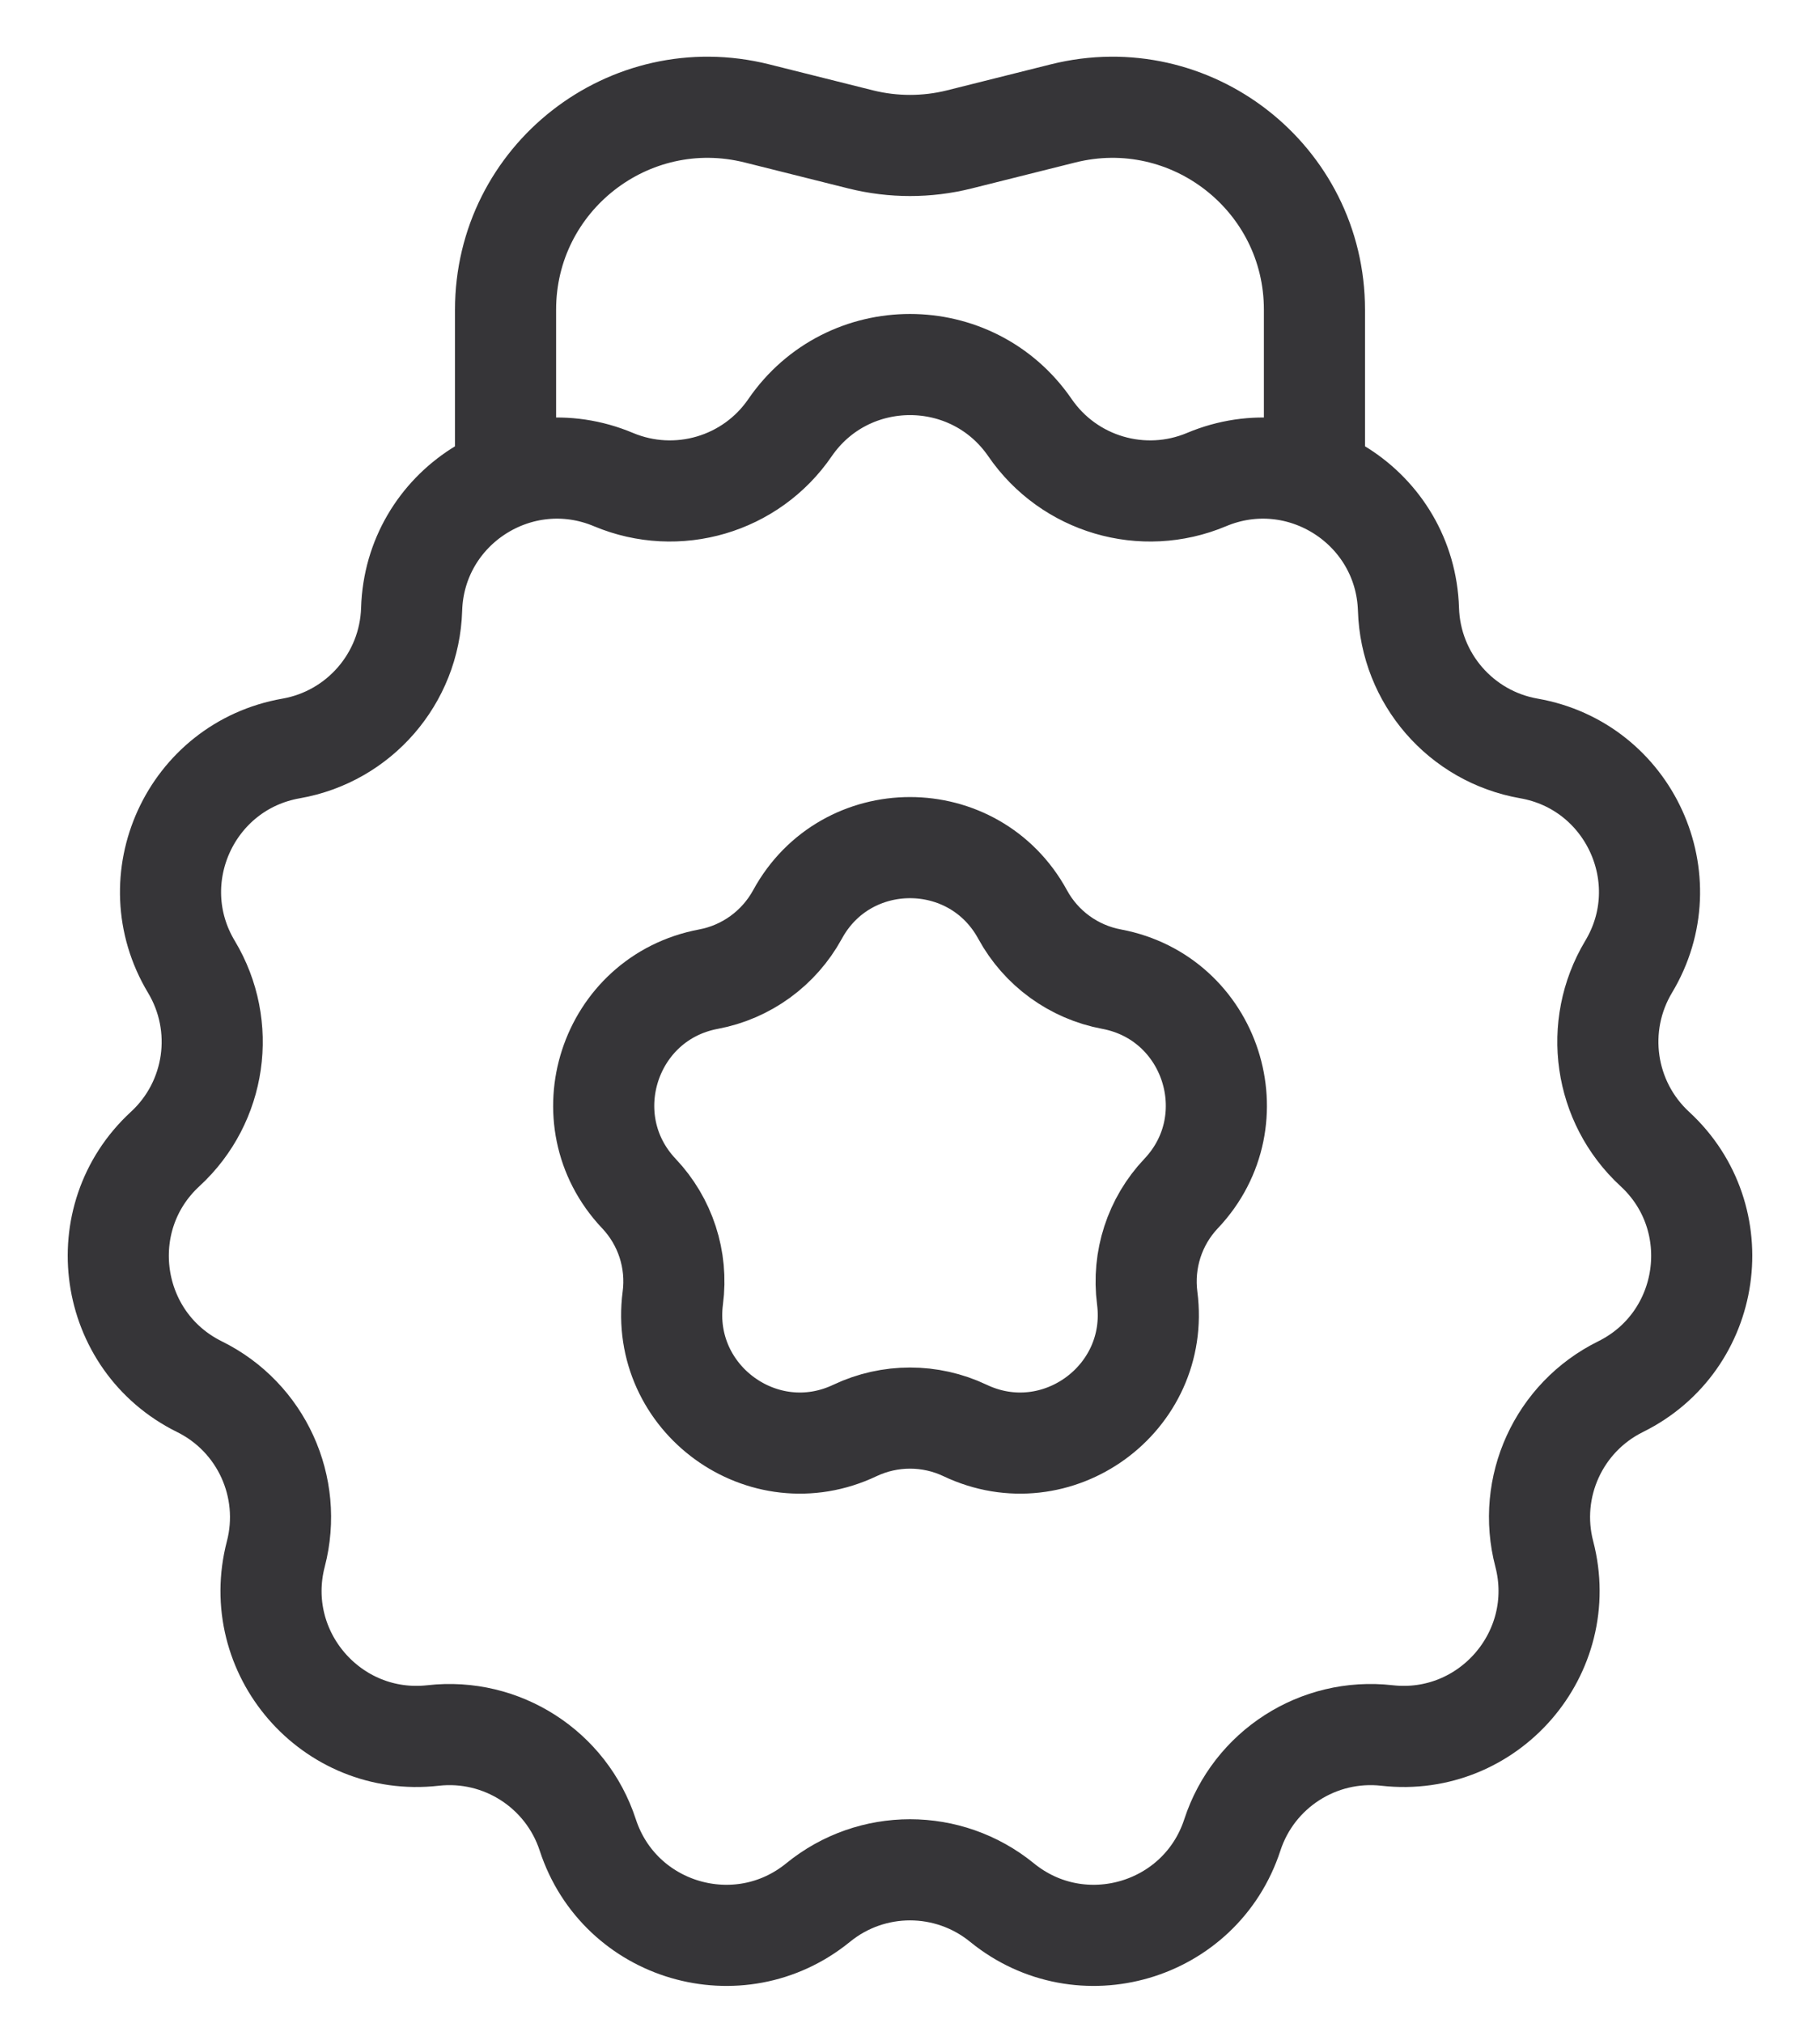 <svg width="18" height="20" viewBox="0 0 18 20" fill="none" xmlns="http://www.w3.org/2000/svg">
<path d="M5 4.722V3.062C5 1.76 6.223 0.806 7.485 1.121L8.515 1.379C8.834 1.458 9.167 1.458 9.485 1.379L10.515 1.121C11.777 0.806 13 1.76 13 3.062L13 4.722M7.007 9.681C7.381 9.611 7.704 9.376 7.887 9.042C8.367 8.16 9.633 8.16 10.114 9.042C10.296 9.376 10.619 9.611 10.994 9.681C11.981 9.866 12.372 11.07 11.682 11.8C11.42 12.076 11.297 12.456 11.346 12.834C11.475 13.83 10.451 14.574 9.544 14.143C9.2 13.98 8.801 13.98 8.456 14.143C7.549 14.574 6.525 13.83 6.654 12.834C6.704 12.456 6.58 12.076 6.318 11.8C5.629 11.07 6.02 9.866 7.007 9.681ZM6.068 4.742C6.698 5.006 7.427 4.792 7.813 4.229C8.385 3.396 9.615 3.396 10.187 4.229C10.574 4.792 11.303 5.006 11.932 4.742C12.864 4.35 13.899 5.015 13.93 6.025C13.951 6.708 14.448 7.282 15.121 7.4C16.116 7.574 16.628 8.693 16.107 9.559C15.756 10.145 15.864 10.897 16.366 11.36C17.109 12.044 16.934 13.262 16.028 13.71C15.416 14.012 15.1 14.703 15.273 15.364C15.528 16.342 14.722 17.272 13.718 17.159C13.039 17.082 12.4 17.493 12.188 18.142C11.874 19.103 10.693 19.449 9.91 18.811C9.38 18.379 8.62 18.379 8.091 18.811C7.307 19.449 6.127 19.103 5.813 18.142C5.601 17.493 4.961 17.082 4.283 17.159C3.278 17.272 2.473 16.342 2.728 15.364C2.9 14.703 2.585 14.012 1.972 13.71C1.066 13.262 0.891 12.044 1.634 11.36C2.137 10.897 2.245 10.145 1.893 9.559C1.373 8.693 1.884 7.574 2.88 7.4C3.552 7.282 4.05 6.708 4.071 6.025C4.101 5.015 5.136 4.35 6.068 4.742Z" stroke="#363538" stroke-linecap="round" stroke-linejoin="round"/>
</svg>

